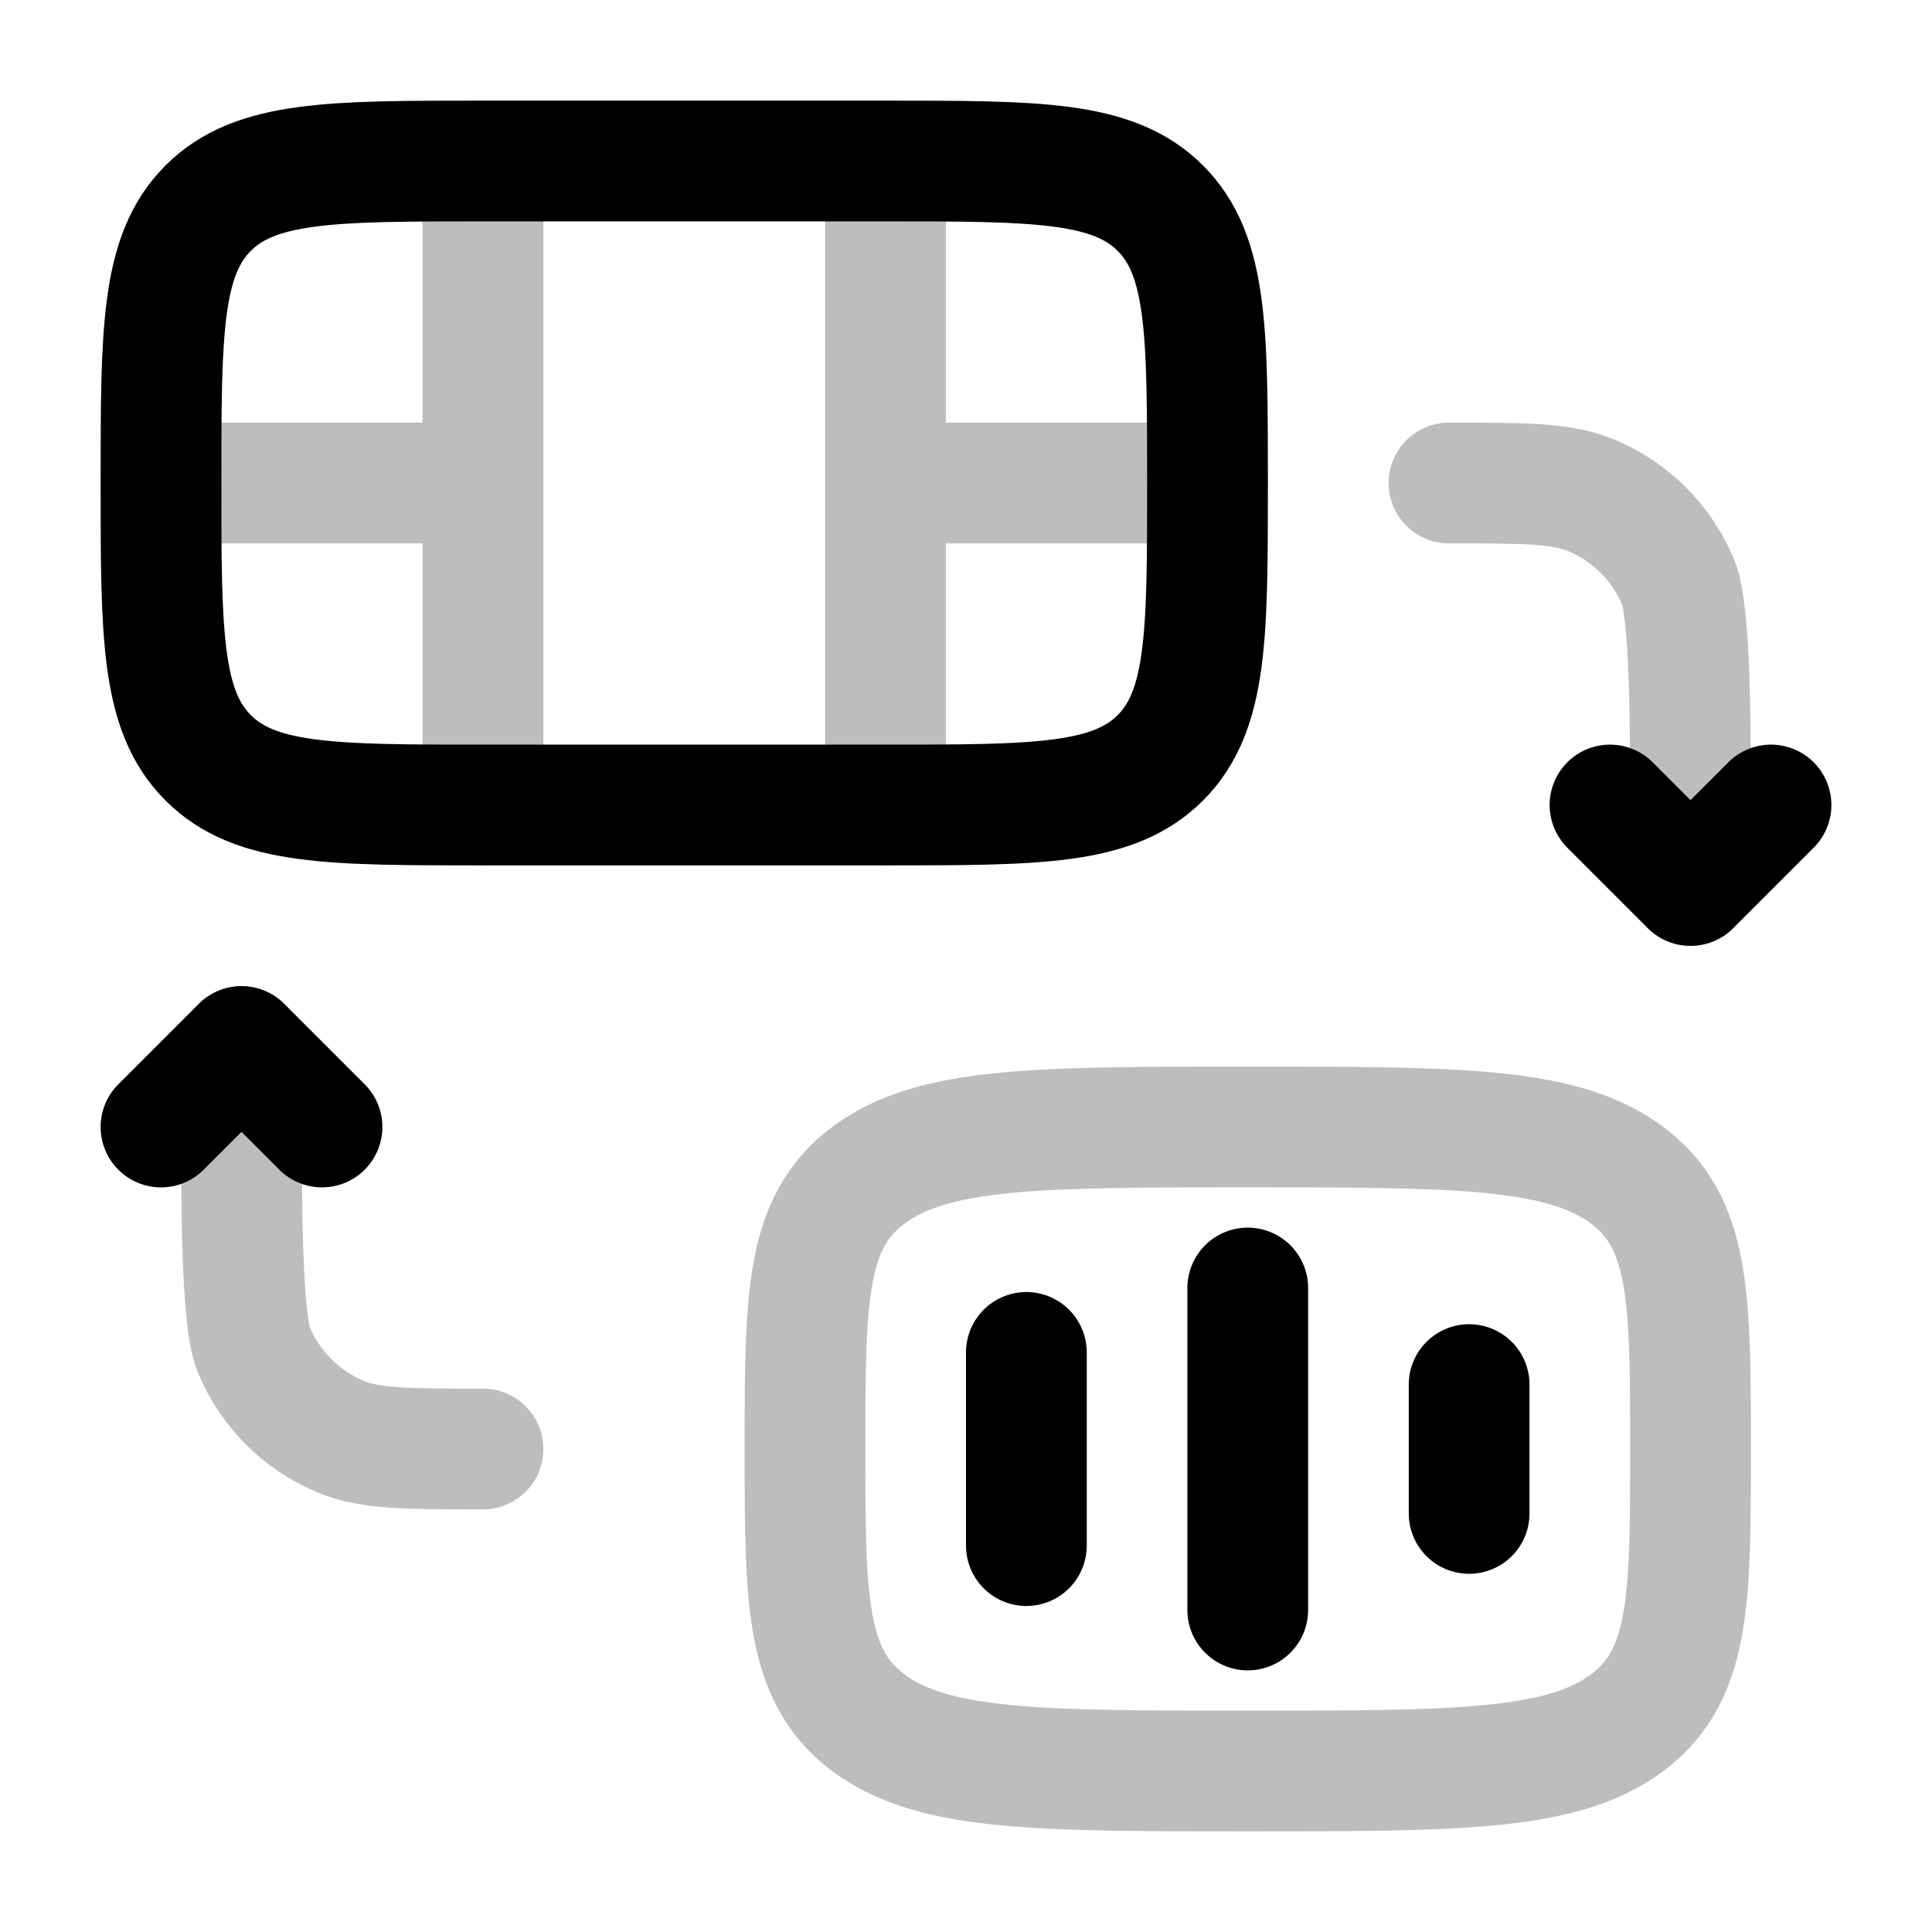 <svg width="24" height="24" viewBox="0 0 24 24" fill="none" xmlns="http://www.w3.org/2000/svg">
<path d="M6 2.5V10M11 2.5V10M2.5 6H6M11 6H15" stroke="#BDBDBD" stroke-width="1.5" stroke-linecap="round"/>
<path d="M3 13V14C3 14.932 3 16.398 3.152 16.765C3.355 17.255 3.745 17.645 4.235 17.848C4.602 18 5.068 18 6 18" stroke="#BDBDBD" stroke-width="1.5" stroke-linecap="round" stroke-linejoin="round"/>
<path d="M21 11V10C21 9.068 21 7.602 20.848 7.235C20.645 6.745 20.255 6.355 19.765 6.152C19.398 6 18.932 6 18 6" stroke="#BDBDBD" stroke-width="1.5" stroke-linecap="round" stroke-linejoin="round"/>
<path d="M2 6C2 4.114 2 3.172 2.586 2.586C3.172 2 4.114 2 6 2H11C12.886 2 13.828 2 14.414 2.586C15 3.172 15 4.114 15 6C15 7.886 15 8.828 14.414 9.414C13.828 10 12.886 10 11 10H6C4.114 10 3.172 10 2.586 9.414C2 8.828 2 7.886 2 6Z" stroke="black" stroke-width="1.5"/>
<path d="M22 10L21 11L20 10" stroke="black" stroke-width="1.5" stroke-linecap="round" stroke-linejoin="round"/>
<path d="M2 14L3 13L4 14" stroke="black" stroke-width="1.5" stroke-linecap="round" stroke-linejoin="round"/>
<path d="M15.5 16L15.5 20" stroke="black" stroke-width="1.5" stroke-linecap="round"/>
<path d="M18.25 17.2L18.25 18.8" stroke="black" stroke-width="1.5" stroke-linecap="round"/>
<path d="M12.75 16.8L12.75 19.2" stroke="black" stroke-width="1.5" stroke-linecap="round"/>
<path d="M10 18C10 16.114 10 15.172 10.806 14.586C11.611 14 12.907 14 15.5 14C18.093 14 19.389 14 20.195 14.586C21 15.172 21 16.114 21 18C21 19.886 21 20.828 20.195 21.414C19.389 22 18.093 22 15.5 22C12.907 22 11.611 22 10.806 21.414C10 20.828 10 19.886 10 18Z" stroke="#BDBDBD" stroke-width="1.5"/>
</svg>
